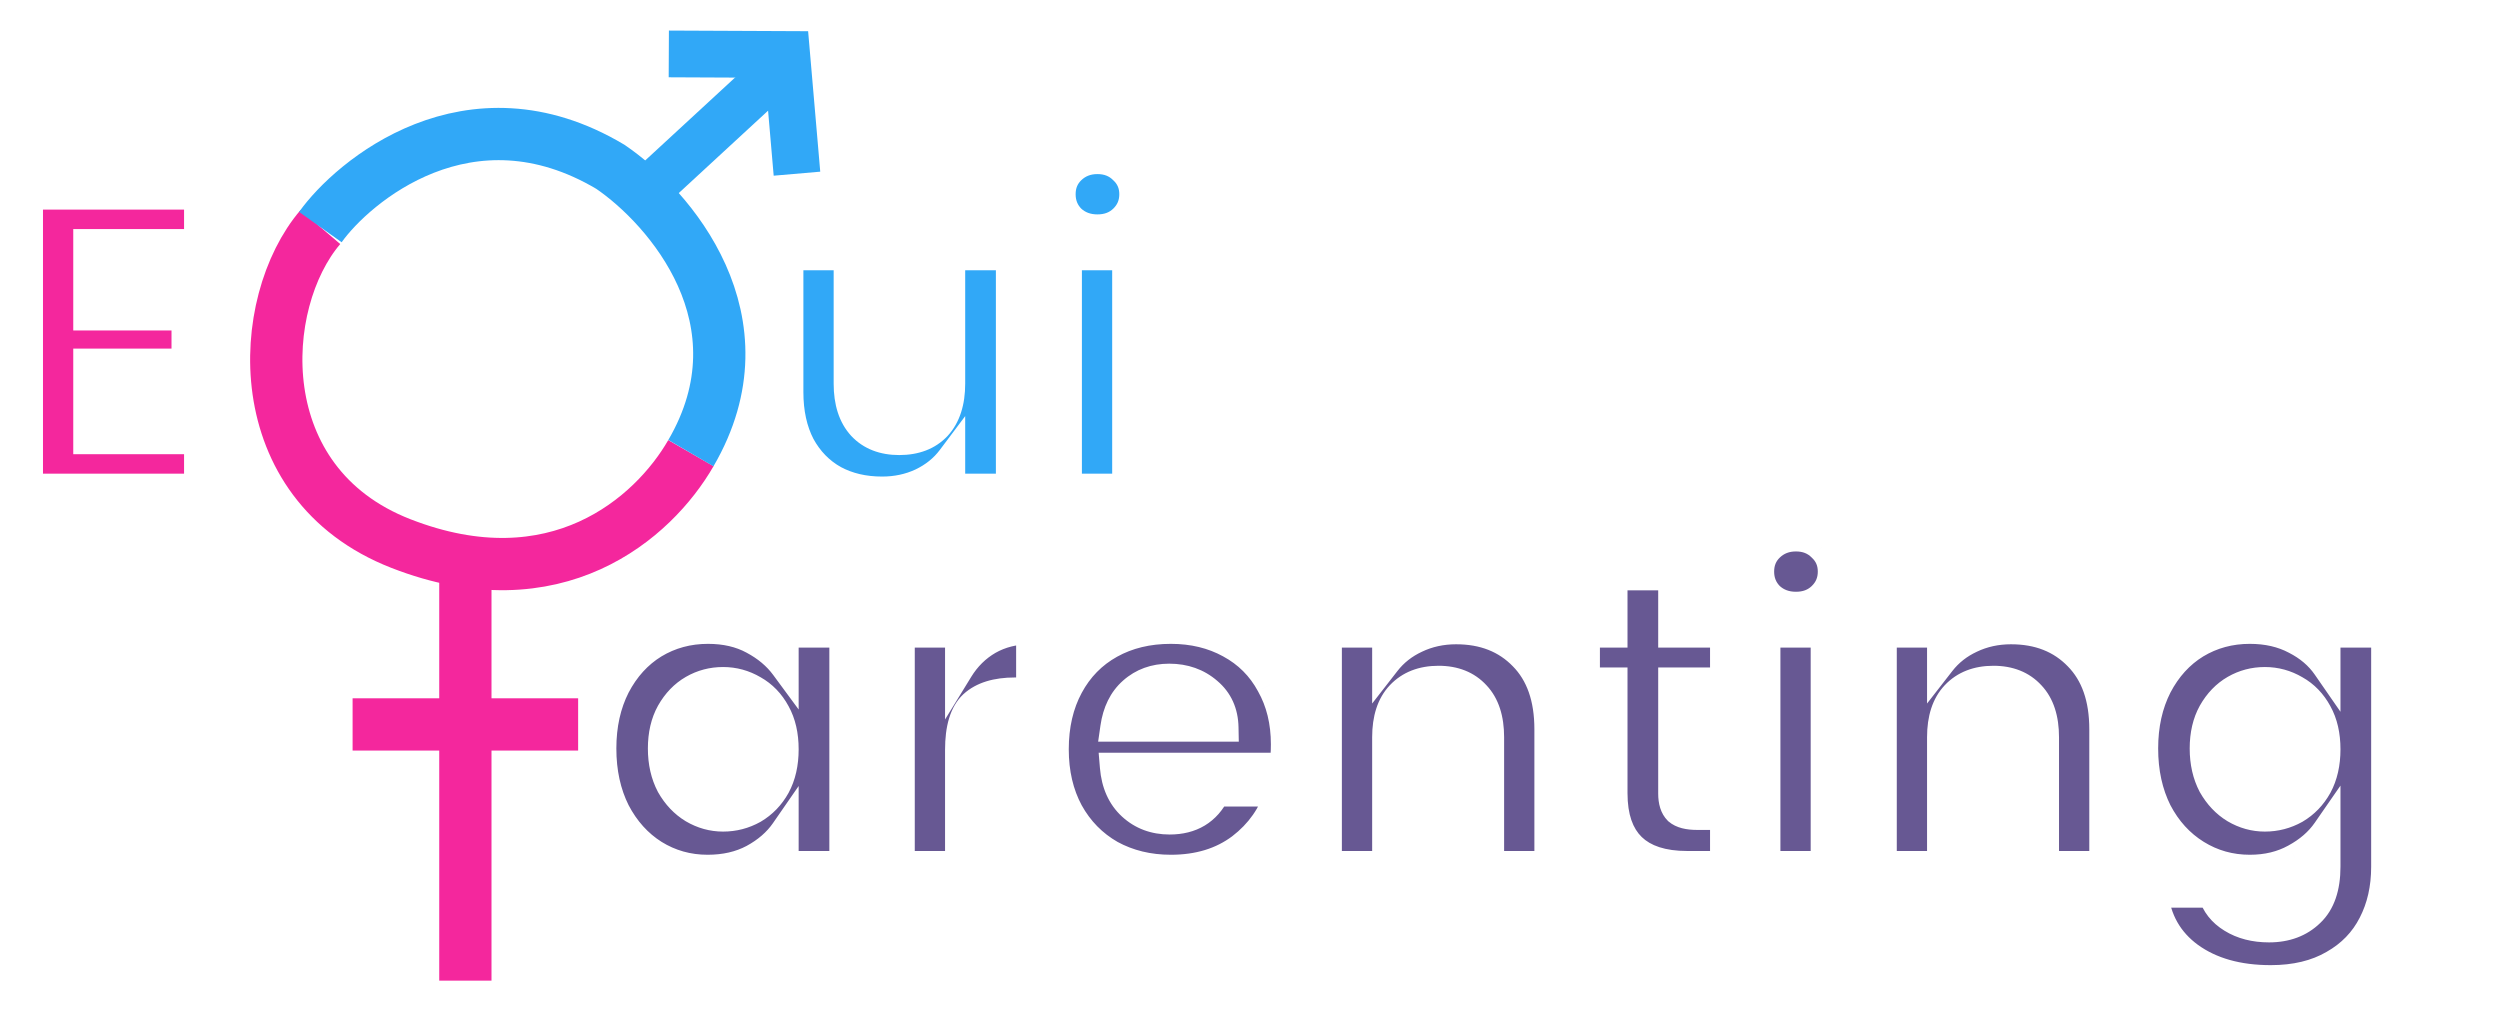 <svg width="321" height="132" viewBox="0 0 321 132" fill="none" xmlns="http://www.w3.org/2000/svg">
<g filter="url(#filter0_d_4_30)">
<path d="M41.135 25.527C32.861 35.203 31.619 58.424 51.478 66.164C71.336 73.905 83.885 62.939 88.712 54.554" stroke="#F4279D" stroke-width="6.711"/>
<path d="M41.135 25.528C45.272 19.723 60.219 6.983 78.369 17.787C85.954 22.948 98.641 37.526 88.712 54.554" stroke="#31A8F7" stroke-width="6.711"/>
<path d="M59.753 70.037V122.285M45.273 89.388H74.233" stroke="#F4279D" stroke-width="6.711"/>
<path d="M85.874 3.295L101.009 3.365L102.33 18.672" stroke="#31A8F7" stroke-width="6"/>
<path d="M99.106 6.051L84.035 19.955" stroke="#31A8F7" stroke-width="6"/>
<mask id="path-6-outside-1_4_30" maskUnits="userSpaceOnUse" x="1" y="15" width="147" height="47" fill="black">
<rect fill="white" x="1" y="15" width="147" height="47"/>
<path d="M11.22 27.593V36.989H23.837V42.948H11.22V52.88H25.447V59H3.704V21.473H25.447V27.593H11.22Z"/>
<path d="M129.687 29.258V59H122.117V55.242C121.151 56.53 119.88 57.55 118.305 58.302C116.766 59.018 115.084 59.376 113.259 59.376C110.932 59.376 108.874 58.893 107.085 57.926C105.295 56.924 103.881 55.475 102.843 53.578C101.841 51.645 101.34 49.354 101.34 46.706V29.258H108.856V45.632C108.856 47.994 109.447 49.82 110.628 51.108C111.809 52.361 113.42 52.987 115.46 52.987C117.536 52.987 119.164 52.361 120.345 51.108C121.526 49.82 122.117 47.994 122.117 45.632V29.258H129.687ZM140.914 25.714C139.59 25.714 138.48 25.303 137.586 24.48C136.727 23.621 136.297 22.565 136.297 21.312C136.297 20.059 136.727 19.021 137.586 18.198C138.48 17.339 139.59 16.91 140.914 16.91C142.239 16.91 143.33 17.339 144.189 18.198C145.084 19.021 145.531 20.059 145.531 21.312C145.531 22.565 145.084 23.621 144.189 24.48C143.33 25.303 142.239 25.714 140.914 25.714ZM144.619 29.258V59H137.103V29.258H144.619Z"/>
</mask>
<path d="M11.22 27.593V36.989H23.837V42.948H11.22V52.88H25.447V59H3.704V21.473H25.447V27.593H11.22Z" fill="#F4279D"/>
<path d="M129.687 29.258V59H122.117V55.242C121.151 56.53 119.88 57.55 118.305 58.302C116.766 59.018 115.084 59.376 113.259 59.376C110.932 59.376 108.874 58.893 107.085 57.926C105.295 56.924 103.881 55.475 102.843 53.578C101.841 51.645 101.34 49.354 101.34 46.706V29.258H108.856V45.632C108.856 47.994 109.447 49.82 110.628 51.108C111.809 52.361 113.42 52.987 115.46 52.987C117.536 52.987 119.164 52.361 120.345 51.108C121.526 49.82 122.117 47.994 122.117 45.632V29.258H129.687ZM140.914 25.714C139.59 25.714 138.48 25.303 137.586 24.48C136.727 23.621 136.297 22.565 136.297 21.312C136.297 20.059 136.727 19.021 137.586 18.198C138.48 17.339 139.59 16.91 140.914 16.91C142.239 16.91 143.33 17.339 144.189 18.198C145.084 19.021 145.531 20.059 145.531 21.312C145.531 22.565 145.084 23.621 144.189 24.48C143.33 25.303 142.239 25.714 140.914 25.714ZM144.619 29.258V59H137.103V29.258H144.619Z" fill="#31A8F7"/>
<path d="M11.22 27.593V25.779H9.406V27.593H11.22ZM11.22 36.989H9.406V38.803H11.22V36.989ZM23.837 36.989H25.651V35.174H23.837V36.989ZM23.837 42.948V44.762H25.651V42.948H23.837ZM11.22 42.948V41.133H9.406V42.948H11.22ZM11.22 52.88H9.406V54.694H11.22V52.88ZM25.447 52.88H27.262V51.065H25.447V52.88ZM25.447 59V60.814H27.262V59H25.447ZM3.704 59H1.89V60.814H3.704V59ZM3.704 21.473V19.659H1.89V21.473H3.704ZM25.447 21.473H27.262V19.659H25.447V21.473ZM25.447 27.593V29.408H27.262V27.593H25.447ZM9.406 27.593V36.989H13.035V27.593H9.406ZM11.22 38.803H23.837V35.174H11.22V38.803ZM22.022 36.989V42.948H25.651V36.989H22.022ZM23.837 41.133H11.22V44.762H23.837V41.133ZM9.406 42.948V52.88H13.035V42.948H9.406ZM11.22 54.694H25.447V51.065H11.22V54.694ZM23.633 52.88V59H27.262V52.88H23.633ZM25.447 57.186H3.704V60.814H25.447V57.186ZM5.519 59V21.473H1.89V59H5.519ZM3.704 23.288H25.447V19.659H3.704V23.288ZM23.633 21.473V27.593H27.262V21.473H23.633ZM25.447 25.779H11.22V29.408H25.447V25.779ZM129.687 29.258H131.501V27.443H129.687V29.258ZM129.687 59V60.814H131.501V59H129.687ZM122.117 59H120.302V60.814H122.117V59ZM122.117 55.242H123.931V49.799L120.665 54.153L122.117 55.242ZM118.305 58.302L119.07 59.947L119.079 59.943L119.087 59.94L118.305 58.302ZM107.085 57.926L106.198 59.509L106.21 59.516L106.223 59.523L107.085 57.926ZM102.843 53.578L101.233 54.413L101.242 54.431L101.252 54.449L102.843 53.578ZM101.34 29.258V27.443H99.526V29.258H101.34ZM108.856 29.258H110.671V27.443H108.856V29.258ZM110.628 51.108L109.291 52.334L109.299 52.343L109.308 52.353L110.628 51.108ZM120.345 51.108L121.665 52.353L121.674 52.343L121.683 52.334L120.345 51.108ZM122.117 29.258V27.443H120.302V29.258H122.117ZM127.872 29.258V59H131.501V29.258H127.872ZM129.687 57.186H122.117V60.814H129.687V57.186ZM123.931 59V55.242H120.302V59H123.931ZM120.665 54.153C119.889 55.188 118.857 56.028 117.524 56.665L119.087 59.94C120.903 59.072 122.412 57.873 123.568 56.331L120.665 54.153ZM117.54 56.657C116.258 57.253 114.84 57.561 113.259 57.561V61.19C115.328 61.19 117.274 60.783 119.07 59.947L117.54 56.657ZM113.259 57.561C111.189 57.561 109.435 57.134 107.947 56.33L106.223 59.523C108.313 60.652 110.675 61.19 113.259 61.19V57.561ZM107.971 56.343C106.495 55.517 105.319 54.322 104.435 52.707L101.252 54.449C102.444 56.627 104.095 58.331 106.198 59.509L107.971 56.343ZM104.454 52.742C103.612 51.118 103.155 49.126 103.155 46.706H99.526C99.526 49.583 100.071 52.172 101.233 54.413L104.454 52.742ZM103.155 46.706V29.258H99.526V46.706H103.155ZM101.34 31.072H108.856V27.443H101.34V31.072ZM107.042 29.258V45.632H110.671V29.258H107.042ZM107.042 45.632C107.042 48.286 107.708 50.608 109.291 52.334L111.965 49.882C111.185 49.031 110.671 47.702 110.671 45.632H107.042ZM109.308 52.353C110.895 54.036 113.02 54.801 115.46 54.801V51.173C113.819 51.173 112.723 50.685 111.948 49.863L109.308 52.353ZM115.46 54.801C117.924 54.801 120.072 54.043 121.665 52.353L119.025 49.863C118.256 50.679 117.147 51.173 115.46 51.173V54.801ZM121.683 52.334C123.265 50.608 123.931 48.286 123.931 45.632H120.302C120.302 47.702 119.788 49.031 119.008 49.882L121.683 52.334ZM123.931 45.632V29.258H120.302V45.632H123.931ZM122.117 31.072H129.687V27.443H122.117V31.072ZM137.586 24.48L136.303 25.763L136.329 25.789L136.357 25.815L137.586 24.48ZM137.586 18.198L138.841 19.508L138.842 19.507L137.586 18.198ZM144.189 18.198L142.906 19.481L142.933 19.508L142.961 19.534L144.189 18.198ZM144.189 24.48L145.444 25.79L145.446 25.788L144.189 24.48ZM144.619 29.258H146.433V27.443H144.619V29.258ZM144.619 59V60.814H146.433V59H144.619ZM137.103 59H135.288V60.814H137.103V59ZM137.103 29.258V27.443H135.288V29.258H137.103ZM140.914 23.9C140.001 23.9 139.343 23.631 138.814 23.144L136.357 25.815C137.618 26.975 139.179 27.529 140.914 27.529V23.9ZM138.869 23.197C138.362 22.69 138.112 22.1 138.112 21.312H134.483C134.483 23.029 135.092 24.552 136.303 25.763L138.869 23.197ZM138.112 21.312C138.112 20.525 138.36 19.97 138.841 19.508L136.33 16.888C135.094 18.073 134.483 19.594 134.483 21.312H138.112ZM138.842 19.507C139.375 18.996 140.023 18.724 140.914 18.724V15.095C139.156 15.095 137.586 15.683 136.329 16.89L138.842 19.507ZM140.914 18.724C141.805 18.724 142.42 18.995 142.906 19.481L145.472 16.915C144.24 15.684 142.672 15.095 140.914 15.095V18.724ZM142.961 19.534C143.469 20.002 143.717 20.549 143.717 21.312H147.346C147.346 19.569 146.698 18.041 145.418 16.863L142.961 19.534ZM143.717 21.312C143.717 22.076 143.467 22.658 142.933 23.171L145.446 25.788C146.701 24.584 147.346 23.053 147.346 21.312H143.717ZM142.934 23.17C142.452 23.631 141.828 23.9 140.914 23.9V27.529C142.649 27.529 144.208 26.974 145.444 25.79L142.934 23.17ZM142.804 29.258V59H146.433V29.258H142.804ZM144.619 57.186H137.103V60.814H144.619V57.186ZM138.917 59V29.258H135.288V59H138.917ZM137.103 31.072H144.619V27.443H137.103V31.072Z" fill="white" mask="url(#path-6-outside-1_4_30)"/>
<mask id="path-8-outside-2_4_30" maskUnits="userSpaceOnUse" x="74.969" y="63.453" width="234" height="61" fill="black">
<rect fill="white" x="74.969" y="63.453" width="234" height="61"/>
<path d="M77.325 92.475C77.325 89.468 77.916 86.802 79.097 84.475C80.314 82.149 81.942 80.359 83.982 79.107C86.058 77.854 88.367 77.228 90.908 77.228C93.127 77.228 95.06 77.675 96.706 78.57C98.388 79.465 99.73 80.592 100.732 81.952V77.711H108.302V107.453H100.732V103.105C99.766 104.5 98.424 105.664 96.706 106.594C95.024 107.489 93.073 107.936 90.854 107.936C88.349 107.936 86.058 107.292 83.982 106.004C81.942 104.715 80.314 102.908 79.097 100.581C77.916 98.219 77.325 95.517 77.325 92.475ZM100.732 92.582C100.732 90.757 100.375 89.2 99.659 87.911C98.943 86.587 97.977 85.585 96.76 84.905C95.543 84.189 94.236 83.831 92.841 83.831C91.445 83.831 90.156 84.171 88.975 84.851C87.794 85.531 86.828 86.533 86.076 87.858C85.36 89.146 85.002 90.685 85.002 92.475C85.002 94.264 85.36 95.839 86.076 97.199C86.828 98.523 87.794 99.543 88.975 100.259C90.192 100.975 91.481 101.333 92.841 101.333C94.236 101.333 95.543 100.993 96.76 100.313C97.977 99.597 98.943 98.595 99.659 97.306C100.375 95.982 100.732 94.407 100.732 92.582ZM123.159 82.328C124.126 80.753 125.378 79.518 126.917 78.624C128.492 77.729 130.282 77.281 132.286 77.281V85.173H130.299C127.937 85.173 126.148 85.728 124.931 86.838C123.75 87.947 123.159 89.88 123.159 92.636V107.453H115.643V77.711H123.159V82.328ZM164.997 91.938C164.997 93.011 164.925 93.978 164.782 94.837H143.039C143.218 96.984 143.97 98.666 145.294 99.883C146.618 101.1 148.247 101.709 150.179 101.709C152.971 101.709 154.957 100.51 156.139 98.112H164.245C163.386 100.975 161.74 103.337 159.306 105.198C156.872 107.024 153.884 107.936 150.34 107.936C147.477 107.936 144.9 107.31 142.61 106.057C140.355 104.769 138.583 102.961 137.295 100.635C136.042 98.308 135.416 95.624 135.416 92.582C135.416 89.504 136.042 86.802 137.295 84.475C138.547 82.149 140.301 80.359 142.556 79.107C144.811 77.854 147.406 77.228 150.34 77.228C153.168 77.228 155.691 77.836 157.91 79.053C160.165 80.27 161.901 82.006 163.118 84.261C164.37 86.48 164.997 89.039 164.997 91.938ZM157.212 89.79C157.176 87.858 156.479 86.319 155.119 85.173C153.758 83.992 152.094 83.402 150.126 83.402C148.265 83.402 146.69 83.974 145.401 85.12C144.149 86.229 143.379 87.786 143.093 89.79H157.212ZM186.965 77.281C190.508 77.281 193.371 78.409 195.554 80.664C197.738 82.883 198.829 85.996 198.829 90.005V107.453H191.313V91.025C191.313 88.663 190.723 86.855 189.542 85.603C188.36 84.314 186.75 83.67 184.71 83.67C182.634 83.67 180.988 84.314 179.771 85.603C178.59 86.855 177.999 88.663 177.999 91.025V107.453H170.483V77.711H177.999V81.415C179.001 80.127 180.272 79.125 181.811 78.409C183.386 77.657 185.103 77.281 186.965 77.281ZM214.728 83.885V98.273C214.728 99.275 214.96 100.009 215.426 100.474C215.927 100.903 216.75 101.118 217.895 101.118H221.385V107.453H216.66C210.325 107.453 207.158 104.375 207.158 98.219V83.885H203.615V77.711H207.158V70.356H214.728V77.711H221.385V83.885H214.728ZM230.602 74.168C229.278 74.168 228.169 73.756 227.274 72.933C226.415 72.074 225.985 71.018 225.985 69.765C225.985 68.513 226.415 67.475 227.274 66.651C228.169 65.793 229.278 65.363 230.602 65.363C231.927 65.363 233.018 65.793 233.877 66.651C234.772 67.475 235.219 68.513 235.219 69.765C235.219 71.018 234.772 72.074 233.877 72.933C233.018 73.756 231.927 74.168 230.602 74.168ZM234.307 77.711V107.453H226.791V77.711H234.307ZM258.214 77.281C261.758 77.281 264.621 78.409 266.804 80.664C268.988 82.883 270.079 85.996 270.079 90.005V107.453H262.563V91.025C262.563 88.663 261.973 86.855 260.791 85.603C259.61 84.314 258 83.67 255.96 83.67C253.884 83.67 252.237 84.314 251.02 85.603C249.839 86.855 249.249 88.663 249.249 91.025V107.453H241.733V77.711H249.249V81.415C250.251 80.127 251.522 79.125 253.061 78.409C254.635 77.657 256.353 77.281 258.214 77.281ZM288.877 77.228C291.096 77.228 293.046 77.675 294.728 78.57C296.411 79.429 297.735 80.556 298.701 81.952V77.711H306.271V107.668C306.271 110.424 305.716 112.875 304.607 115.023C303.497 117.206 301.833 118.924 299.614 120.177C297.395 121.465 294.71 122.11 291.561 122.11C287.338 122.11 283.866 121.125 281.146 119.157C278.461 117.188 276.94 114.504 276.582 111.104H284.045C284.438 112.464 285.28 113.538 286.568 114.325C287.892 115.148 289.485 115.56 291.346 115.56C293.529 115.56 295.301 114.898 296.661 113.573C298.021 112.285 298.701 110.316 298.701 107.668V103.051C297.735 104.447 296.393 105.61 294.675 106.54C292.992 107.471 291.06 107.936 288.877 107.936C286.371 107.936 284.081 107.292 282.005 106.004C279.929 104.715 278.282 102.908 277.066 100.581C275.884 98.219 275.294 95.517 275.294 92.475C275.294 89.468 275.884 86.802 277.066 84.475C278.282 82.149 279.911 80.359 281.951 79.107C284.027 77.854 286.335 77.228 288.877 77.228ZM298.701 92.582C298.701 90.757 298.343 89.2 297.627 87.911C296.912 86.587 295.945 85.585 294.728 84.905C293.511 84.189 292.205 83.831 290.809 83.831C289.413 83.831 288.125 84.171 286.944 84.851C285.763 85.531 284.796 86.533 284.045 87.858C283.329 89.146 282.971 90.685 282.971 92.475C282.971 94.264 283.329 95.839 284.045 97.199C284.796 98.523 285.763 99.543 286.944 100.259C288.161 100.975 289.449 101.333 290.809 101.333C292.205 101.333 293.511 100.993 294.728 100.313C295.945 99.597 296.912 98.595 297.627 97.306C298.343 95.982 298.701 94.407 298.701 92.582Z"/>
</mask>
<path d="M77.325 92.475C77.325 89.468 77.916 86.802 79.097 84.475C80.314 82.149 81.942 80.359 83.982 79.107C86.058 77.854 88.367 77.228 90.908 77.228C93.127 77.228 95.06 77.675 96.706 78.57C98.388 79.465 99.73 80.592 100.732 81.952V77.711H108.302V107.453H100.732V103.105C99.766 104.5 98.424 105.664 96.706 106.594C95.024 107.489 93.073 107.936 90.854 107.936C88.349 107.936 86.058 107.292 83.982 106.004C81.942 104.715 80.314 102.908 79.097 100.581C77.916 98.219 77.325 95.517 77.325 92.475ZM100.732 92.582C100.732 90.757 100.375 89.2 99.659 87.911C98.943 86.587 97.977 85.585 96.76 84.905C95.543 84.189 94.236 83.831 92.841 83.831C91.445 83.831 90.156 84.171 88.975 84.851C87.794 85.531 86.828 86.533 86.076 87.858C85.36 89.146 85.002 90.685 85.002 92.475C85.002 94.264 85.36 95.839 86.076 97.199C86.828 98.523 87.794 99.543 88.975 100.259C90.192 100.975 91.481 101.333 92.841 101.333C94.236 101.333 95.543 100.993 96.76 100.313C97.977 99.597 98.943 98.595 99.659 97.306C100.375 95.982 100.732 94.407 100.732 92.582ZM123.159 82.328C124.126 80.753 125.378 79.518 126.917 78.624C128.492 77.729 130.282 77.281 132.286 77.281V85.173H130.299C127.937 85.173 126.148 85.728 124.931 86.838C123.75 87.947 123.159 89.88 123.159 92.636V107.453H115.643V77.711H123.159V82.328ZM164.997 91.938C164.997 93.011 164.925 93.978 164.782 94.837H143.039C143.218 96.984 143.97 98.666 145.294 99.883C146.618 101.1 148.247 101.709 150.179 101.709C152.971 101.709 154.957 100.51 156.139 98.112H164.245C163.386 100.975 161.74 103.337 159.306 105.198C156.872 107.024 153.884 107.936 150.34 107.936C147.477 107.936 144.9 107.31 142.61 106.057C140.355 104.769 138.583 102.961 137.295 100.635C136.042 98.308 135.416 95.624 135.416 92.582C135.416 89.504 136.042 86.802 137.295 84.475C138.547 82.149 140.301 80.359 142.556 79.107C144.811 77.854 147.406 77.228 150.34 77.228C153.168 77.228 155.691 77.836 157.91 79.053C160.165 80.27 161.901 82.006 163.118 84.261C164.37 86.48 164.997 89.039 164.997 91.938ZM157.212 89.79C157.176 87.858 156.479 86.319 155.119 85.173C153.758 83.992 152.094 83.402 150.126 83.402C148.265 83.402 146.69 83.974 145.401 85.12C144.149 86.229 143.379 87.786 143.093 89.79H157.212ZM186.965 77.281C190.508 77.281 193.371 78.409 195.554 80.664C197.738 82.883 198.829 85.996 198.829 90.005V107.453H191.313V91.025C191.313 88.663 190.723 86.855 189.542 85.603C188.36 84.314 186.75 83.67 184.71 83.67C182.634 83.67 180.988 84.314 179.771 85.603C178.59 86.855 177.999 88.663 177.999 91.025V107.453H170.483V77.711H177.999V81.415C179.001 80.127 180.272 79.125 181.811 78.409C183.386 77.657 185.103 77.281 186.965 77.281ZM214.728 83.885V98.273C214.728 99.275 214.96 100.009 215.426 100.474C215.927 100.903 216.75 101.118 217.895 101.118H221.385V107.453H216.66C210.325 107.453 207.158 104.375 207.158 98.219V83.885H203.615V77.711H207.158V70.356H214.728V77.711H221.385V83.885H214.728ZM230.602 74.168C229.278 74.168 228.169 73.756 227.274 72.933C226.415 72.074 225.985 71.018 225.985 69.765C225.985 68.513 226.415 67.475 227.274 66.651C228.169 65.793 229.278 65.363 230.602 65.363C231.927 65.363 233.018 65.793 233.877 66.651C234.772 67.475 235.219 68.513 235.219 69.765C235.219 71.018 234.772 72.074 233.877 72.933C233.018 73.756 231.927 74.168 230.602 74.168ZM234.307 77.711V107.453H226.791V77.711H234.307ZM258.214 77.281C261.758 77.281 264.621 78.409 266.804 80.664C268.988 82.883 270.079 85.996 270.079 90.005V107.453H262.563V91.025C262.563 88.663 261.973 86.855 260.791 85.603C259.61 84.314 258 83.67 255.96 83.67C253.884 83.67 252.237 84.314 251.02 85.603C249.839 86.855 249.249 88.663 249.249 91.025V107.453H241.733V77.711H249.249V81.415C250.251 80.127 251.522 79.125 253.061 78.409C254.635 77.657 256.353 77.281 258.214 77.281ZM288.877 77.228C291.096 77.228 293.046 77.675 294.728 78.57C296.411 79.429 297.735 80.556 298.701 81.952V77.711H306.271V107.668C306.271 110.424 305.716 112.875 304.607 115.023C303.497 117.206 301.833 118.924 299.614 120.177C297.395 121.465 294.71 122.11 291.561 122.11C287.338 122.11 283.866 121.125 281.146 119.157C278.461 117.188 276.94 114.504 276.582 111.104H284.045C284.438 112.464 285.28 113.538 286.568 114.325C287.892 115.148 289.485 115.56 291.346 115.56C293.529 115.56 295.301 114.898 296.661 113.573C298.021 112.285 298.701 110.316 298.701 107.668V103.051C297.735 104.447 296.393 105.61 294.675 106.54C292.992 107.471 291.06 107.936 288.877 107.936C286.371 107.936 284.081 107.292 282.005 106.004C279.929 104.715 278.282 102.908 277.066 100.581C275.884 98.219 275.294 95.517 275.294 92.475C275.294 89.468 275.884 86.802 277.066 84.475C278.282 82.149 279.911 80.359 281.951 79.107C284.027 77.854 286.335 77.228 288.877 77.228ZM298.701 92.582C298.701 90.757 298.343 89.2 297.627 87.911C296.912 86.587 295.945 85.585 294.728 84.905C293.511 84.189 292.205 83.831 290.809 83.831C289.413 83.831 288.125 84.171 286.944 84.851C285.763 85.531 284.796 86.533 284.045 87.858C283.329 89.146 282.971 90.685 282.971 92.475C282.971 94.264 283.329 95.839 284.045 97.199C284.796 98.523 285.763 99.543 286.944 100.259C288.161 100.975 289.449 101.333 290.809 101.333C292.205 101.333 293.511 100.993 294.728 100.313C295.945 99.597 296.912 98.595 297.627 97.306C298.343 95.982 298.701 94.407 298.701 92.582Z" fill="#675893"/>
<path d="M79.097 84.475L77.489 83.634L77.484 83.644L77.479 83.654L79.097 84.475ZM83.982 79.107L83.045 77.553L83.033 77.561L83.982 79.107ZM96.706 78.57L95.84 80.164L95.847 80.168L95.854 80.172L96.706 78.57ZM100.732 81.952L99.272 83.028L102.547 87.473V81.952H100.732ZM100.732 77.711V75.897H98.918V77.711H100.732ZM108.302 77.711H110.117V75.897H108.302V77.711ZM108.302 107.453V109.268H110.117V107.453H108.302ZM100.732 107.453H98.918V109.268H100.732V107.453ZM100.732 103.105H102.547V97.296L99.241 102.072L100.732 103.105ZM96.706 106.594L97.558 108.196L97.57 108.19L96.706 106.594ZM83.982 106.004L83.013 107.538L83.019 107.541L83.025 107.545L83.982 106.004ZM79.097 100.581L77.474 101.393L77.481 101.408L77.489 101.422L79.097 100.581ZM99.659 87.911L98.063 88.774L98.068 88.783L98.073 88.792L99.659 87.911ZM96.76 84.905L95.84 86.469L95.857 86.479L95.875 86.489L96.76 84.905ZM88.975 84.851L88.07 83.279L88.07 83.279L88.975 84.851ZM86.076 87.858L84.498 86.962L84.494 86.969L84.49 86.976L86.076 87.858ZM86.076 97.199L84.471 98.044L84.484 98.07L84.498 98.095L86.076 97.199ZM88.975 100.259L88.035 101.811L88.045 101.817L88.055 101.823L88.975 100.259ZM96.76 100.313L97.645 101.897L97.662 101.887L97.68 101.877L96.76 100.313ZM99.659 97.306L101.245 98.188L101.25 98.178L101.255 98.169L99.659 97.306ZM79.14 92.475C79.14 89.71 79.681 87.332 80.715 85.297L77.479 83.654C76.15 86.271 75.511 89.226 75.511 92.475H79.14ZM80.705 85.316C81.785 83.251 83.197 81.718 84.932 80.653L83.033 77.561C80.687 79.001 78.843 81.047 77.489 83.634L80.705 85.316ZM84.92 80.66C86.699 79.587 88.68 79.042 90.908 79.042V75.413C88.053 75.413 85.418 76.121 83.045 77.553L84.92 80.66ZM90.908 79.042C92.88 79.042 94.504 79.438 95.84 80.164L97.572 76.976C95.615 75.912 93.374 75.413 90.908 75.413V79.042ZM95.854 80.172C97.327 80.955 98.45 81.913 99.272 83.028L102.193 80.876C101.011 79.271 99.449 77.974 97.558 76.968L95.854 80.172ZM102.547 81.952V77.711H98.918V81.952H102.547ZM100.732 79.525H108.302V75.897H100.732V79.525ZM106.488 77.711V107.453H110.117V77.711H106.488ZM108.302 105.639H100.732V109.268H108.302V105.639ZM102.547 107.453V103.105H98.918V107.453H102.547ZM99.241 102.072C98.459 103.2 97.347 104.183 95.842 104.999L97.57 108.19C99.501 107.144 101.073 105.8 102.224 104.137L99.241 102.072ZM95.854 104.992C94.474 105.726 92.825 106.122 90.854 106.122V109.751C93.321 109.751 95.573 109.252 97.558 108.196L95.854 104.992ZM90.854 106.122C88.678 106.122 86.72 105.567 84.939 104.462L83.025 107.545C85.396 109.017 88.02 109.751 90.854 109.751V106.122ZM84.951 104.47C83.205 103.367 81.787 101.809 80.705 99.74L77.489 101.422C78.841 104.006 80.68 106.064 83.013 107.538L84.951 104.47ZM80.72 99.77C79.682 97.695 79.14 95.278 79.14 92.475H75.511C75.511 95.756 76.149 98.743 77.474 101.393L80.72 99.77ZM102.547 92.582C102.547 90.521 102.142 88.645 101.245 87.03L98.073 88.792C98.607 89.754 98.918 90.992 98.918 92.582H102.547ZM101.255 87.049C100.389 85.447 99.186 84.183 97.645 83.321L95.875 86.489C96.767 86.987 97.497 87.728 98.063 88.774L101.255 87.049ZM97.68 83.341C96.187 82.463 94.564 82.017 92.841 82.017V85.645C93.909 85.645 94.898 85.915 95.84 86.469L97.68 83.341ZM92.841 82.017C91.135 82.017 89.533 82.436 88.07 83.279L89.88 86.424C90.779 85.906 91.754 85.645 92.841 85.645V82.017ZM88.07 83.279C86.576 84.139 85.39 85.39 84.498 86.962L87.654 88.753C88.265 87.677 89.012 86.924 89.88 86.424L88.07 83.279ZM84.49 86.976C83.596 88.587 83.188 90.442 83.188 92.475H86.817C86.817 90.928 87.125 89.706 87.662 88.739L84.49 86.976ZM83.188 92.475C83.188 94.51 83.597 96.384 84.471 98.044L87.682 96.354C87.124 95.294 86.817 94.018 86.817 92.475H83.188ZM84.498 98.095C85.387 99.66 86.562 100.918 88.035 101.811L89.916 98.707C89.026 98.168 88.269 97.386 87.654 96.303L84.498 98.095ZM88.055 101.823C89.54 102.696 91.144 103.147 92.841 103.147V99.519C91.817 99.519 90.844 99.254 89.895 98.695L88.055 101.823ZM92.841 103.147C94.546 103.147 96.157 102.728 97.645 101.897L95.875 98.729C94.929 99.258 93.927 99.519 92.841 99.519V103.147ZM97.68 101.877C99.188 100.989 100.379 99.746 101.245 98.188L98.073 96.425C97.507 97.444 96.765 98.205 95.84 98.749L97.68 101.877ZM101.255 98.169C102.141 96.529 102.547 94.645 102.547 92.582H98.918C98.918 94.17 98.608 95.435 98.063 96.444L101.255 98.169ZM123.159 82.328H121.345V88.754L124.706 83.277L123.159 82.328ZM126.917 78.624L126.021 77.046L126.013 77.05L126.005 77.055L126.917 78.624ZM132.286 77.281H134.1V75.467H132.286V77.281ZM132.286 85.173V86.988H134.1V85.173H132.286ZM124.931 86.838L123.708 85.497L123.698 85.506L123.689 85.515L124.931 86.838ZM123.159 107.453V109.268H124.974V107.453H123.159ZM115.643 107.453H113.829V109.268H115.643V107.453ZM115.643 77.711V75.897H113.829V77.711H115.643ZM123.159 77.711H124.974V75.897H123.159V77.711ZM124.706 83.277C125.521 81.948 126.56 80.93 127.829 80.192L126.005 77.055C124.197 78.106 122.73 79.558 121.613 81.379L124.706 83.277ZM127.814 80.201C129.087 79.478 130.561 79.096 132.286 79.096V75.467C130.002 75.467 127.897 75.98 126.021 77.046L127.814 80.201ZM130.471 77.281V85.173H134.1V77.281H130.471ZM132.286 83.359H130.299V86.988H132.286V83.359ZM130.299 83.359C127.68 83.359 125.38 83.973 123.708 85.497L126.153 88.178C126.915 87.483 128.195 86.988 130.299 86.988V83.359ZM123.689 85.515C121.956 87.143 121.345 89.711 121.345 92.636H124.974C124.974 90.049 125.544 88.751 126.173 88.16L123.689 85.515ZM121.345 92.636V107.453H124.974V92.636H121.345ZM123.159 105.639H115.643V109.268H123.159V105.639ZM117.457 107.453V77.711H113.829V107.453H117.457ZM115.643 79.525H123.159V75.897H115.643V79.525ZM121.345 77.711V82.328H124.974V77.711H121.345ZM164.782 94.837V96.651H166.319L166.572 95.135L164.782 94.837ZM143.039 94.837V93.022H141.067L141.231 94.987L143.039 94.837ZM145.294 99.883L144.066 101.219L144.066 101.219L145.294 99.883ZM156.139 98.112V96.297H155.01L154.511 97.31L156.139 98.112ZM164.245 98.112L165.983 98.633L166.684 96.297H164.245V98.112ZM159.306 105.198L160.395 106.65L160.401 106.645L160.408 106.64L159.306 105.198ZM142.61 106.057L141.709 107.633L141.724 107.641L141.739 107.649L142.61 106.057ZM137.295 100.635L135.697 101.495L135.702 101.505L135.707 101.514L137.295 100.635ZM137.295 84.475L135.697 83.615L135.697 83.615L137.295 84.475ZM142.556 79.107L143.437 80.693L143.437 80.693L142.556 79.107ZM157.91 79.053L157.038 80.644L157.048 80.65L157.91 79.053ZM163.118 84.261L161.521 85.122L161.529 85.138L161.538 85.153L163.118 84.261ZM157.212 89.79V91.605H159.061L159.026 89.757L157.212 89.79ZM155.119 85.173L153.929 86.543L153.939 86.552L153.95 86.561L155.119 85.173ZM145.401 85.12L146.604 86.478L146.607 86.476L145.401 85.12ZM143.093 89.79L141.297 89.534L141.001 91.605H143.093V89.79ZM163.182 91.938C163.182 92.934 163.116 93.798 162.992 94.538L166.572 95.135C166.735 94.158 166.811 93.089 166.811 91.938H163.182ZM164.782 93.022H143.039V96.651H164.782V93.022ZM141.231 94.987C141.44 97.494 142.342 99.635 144.066 101.219L146.522 98.547C145.597 97.698 144.996 96.475 144.847 94.686L141.231 94.987ZM144.066 101.219C145.752 102.768 147.829 103.523 150.179 103.523V99.894C148.664 99.894 147.485 99.432 146.522 98.547L144.066 101.219ZM150.179 103.523C151.838 103.523 153.372 103.165 154.701 102.363C156.034 101.558 157.046 100.375 157.766 98.913L154.511 97.31C154.05 98.246 153.478 98.862 152.825 99.256C152.168 99.653 151.312 99.894 150.179 99.894V103.523ZM156.139 99.926H164.245V96.297H156.139V99.926ZM162.507 97.59C161.761 100.078 160.342 102.122 158.204 103.757L160.408 106.64C163.137 104.553 165.011 101.872 165.983 98.633L162.507 97.59ZM158.217 103.747C156.147 105.299 153.558 106.122 150.34 106.122V109.751C154.209 109.751 157.597 108.748 160.395 106.65L158.217 103.747ZM150.34 106.122C147.751 106.122 145.479 105.558 143.48 104.465L141.739 107.649C144.322 109.062 147.203 109.751 150.34 109.751V106.122ZM143.51 104.482C141.551 103.362 140.013 101.799 138.882 99.756L135.707 101.514C137.153 104.124 139.159 106.175 141.709 107.633L143.51 104.482ZM138.892 99.775C137.802 97.75 137.23 95.37 137.23 92.582H133.601C133.601 95.879 134.282 98.867 135.697 101.495L138.892 99.775ZM137.23 92.582C137.23 89.754 137.804 87.357 138.892 85.335L135.697 83.615C134.28 86.246 133.601 89.253 133.601 92.582H137.23ZM138.892 85.335C139.985 83.307 141.493 81.773 143.437 80.693L141.675 77.521C139.109 78.946 137.11 80.991 135.697 83.615L138.892 85.335ZM143.437 80.693C145.387 79.609 147.671 79.042 150.34 79.042V75.413C147.14 75.413 144.234 76.099 141.675 77.521L143.437 80.693ZM150.34 79.042C152.899 79.042 155.116 79.59 157.038 80.644L158.783 77.462C156.266 76.082 153.436 75.413 150.34 75.413V79.042ZM157.048 80.65C158.992 81.698 160.472 83.179 161.521 85.122L164.714 83.399C163.33 80.833 161.338 78.841 158.772 77.456L157.048 80.65ZM161.538 85.153C162.617 87.064 163.182 89.308 163.182 91.938H166.811C166.811 88.77 166.124 85.895 164.698 83.369L161.538 85.153ZM159.026 89.757C158.982 87.352 158.085 85.3 156.287 83.785L153.95 86.561C154.872 87.338 155.371 88.363 155.398 89.824L159.026 89.757ZM156.308 83.803C154.586 82.308 152.488 81.587 150.126 81.587V85.216C151.701 85.216 152.93 85.676 153.929 86.543L156.308 83.803ZM150.126 81.587C147.859 81.587 145.844 82.298 144.196 83.763L146.607 86.476C147.535 85.65 148.671 85.216 150.126 85.216V81.587ZM144.198 83.761C142.559 85.213 141.63 87.197 141.297 89.534L144.889 90.047C145.128 88.375 145.738 87.245 146.604 86.478L144.198 83.761ZM143.093 91.605H157.212V87.976H143.093V91.605ZM195.554 80.664L194.251 81.926L194.256 81.931L194.261 81.936L195.554 80.664ZM198.829 107.453V109.268H200.644V107.453H198.829ZM191.313 107.453H189.499V109.268H191.313V107.453ZM189.542 85.603L188.204 86.829L188.213 86.838L188.221 86.847L189.542 85.603ZM179.771 85.603L178.452 84.357L178.451 84.358L179.771 85.603ZM177.999 107.453V109.268H179.813V107.453H177.999ZM170.483 107.453H168.669V109.268H170.483V107.453ZM170.483 77.711V75.897H168.669V77.711H170.483ZM177.999 77.711H179.813V75.897H177.999V77.711ZM177.999 81.415H176.185V86.703L179.431 82.529L177.999 81.415ZM181.811 78.409L182.576 80.054L182.584 80.05L182.592 80.046L181.811 78.409ZM186.965 79.096C190.086 79.096 192.455 80.071 194.251 81.926L196.858 79.401C194.287 76.747 190.93 75.467 186.965 75.467V79.096ZM194.261 81.936C196.022 83.726 197.015 86.33 197.015 90.005H200.644C200.644 85.663 199.453 82.039 196.848 79.391L194.261 81.936ZM197.015 90.005V107.453H200.644V90.005H197.015ZM198.829 105.639H191.313V109.268H198.829V105.639ZM193.128 107.453V91.025H189.499V107.453H193.128ZM193.128 91.025C193.128 88.375 192.463 86.056 190.862 84.358L188.221 86.847C188.983 87.655 189.499 88.951 189.499 91.025H193.128ZM190.879 84.377C189.296 82.65 187.165 81.856 184.71 81.856V85.484C186.334 85.484 187.425 85.979 188.204 86.829L190.879 84.377ZM184.71 81.856C182.228 81.856 180.07 82.643 178.452 84.357L181.09 86.849C181.905 85.986 183.04 85.484 184.71 85.484V81.856ZM178.451 84.358C176.85 86.056 176.185 88.375 176.185 91.025H179.813C179.813 88.951 180.329 87.655 181.091 86.847L178.451 84.358ZM176.185 91.025V107.453H179.813V91.025H176.185ZM177.999 105.639H170.483V109.268H177.999V105.639ZM172.297 107.453V77.711H168.669V107.453H172.297ZM170.483 79.525H177.999V75.897H170.483V79.525ZM176.185 77.711V81.415H179.813V77.711H176.185ZM179.431 82.529C180.249 81.477 181.288 80.653 182.576 80.054L181.046 76.764C179.256 77.596 177.753 78.776 176.567 80.301L179.431 82.529ZM182.592 80.046C183.907 79.419 185.356 79.096 186.965 79.096V75.467C184.851 75.467 182.864 75.896 181.029 76.771L182.592 80.046ZM214.728 83.885V82.07H212.913V83.885H214.728ZM215.426 100.474L214.143 101.757L214.192 101.806L214.245 101.851L215.426 100.474ZM221.385 101.118H223.199V99.304H221.385V101.118ZM221.385 107.453V109.268H223.199V107.453H221.385ZM207.158 83.885H208.972V82.07H207.158V83.885ZM203.615 83.885H201.8V85.699H203.615V83.885ZM203.615 77.711V75.897H201.8V77.711H203.615ZM207.158 77.711V79.525H208.972V77.711H207.158ZM207.158 70.356V68.541H205.343V70.356H207.158ZM214.728 70.356H216.542V68.541H214.728V70.356ZM214.728 77.711H212.913V79.525H214.728V77.711ZM221.385 77.711H223.199V75.897H221.385V77.711ZM221.385 83.885V85.699H223.199V83.885H221.385ZM212.913 83.885V98.273H216.542V83.885H212.913ZM212.913 98.273C212.913 99.509 213.195 100.809 214.143 101.757L216.709 99.191C216.708 99.191 216.706 99.189 216.703 99.185C216.7 99.181 216.695 99.173 216.688 99.162C216.675 99.139 216.654 99.096 216.632 99.026C216.586 98.881 216.542 98.641 216.542 98.273H212.913ZM214.245 101.851C215.243 102.707 216.606 102.933 217.895 102.933V99.304C217.427 99.304 217.097 99.259 216.877 99.201C216.657 99.144 216.596 99.088 216.606 99.096L214.245 101.851ZM217.895 102.933H221.385V99.304H217.895V102.933ZM219.57 101.118V107.453H223.199V101.118H219.57ZM221.385 105.639H216.66V109.268H221.385V105.639ZM216.66 105.639C213.76 105.639 211.92 104.934 210.798 103.843C209.686 102.763 208.972 101.004 208.972 98.219H205.343C205.343 101.59 206.214 104.449 208.269 106.446C210.315 108.434 213.226 109.268 216.66 109.268V105.639ZM208.972 98.219V83.885H205.343V98.219H208.972ZM207.158 82.07H203.615V85.699H207.158V82.07ZM205.429 83.885V77.711H201.8V83.885H205.429ZM203.615 79.525H207.158V75.897H203.615V79.525ZM208.972 77.711V70.356H205.343V77.711H208.972ZM207.158 72.17H214.728V68.541H207.158V72.17ZM212.913 70.356V77.711H216.542V70.356H212.913ZM214.728 79.525H221.385V75.897H214.728V79.525ZM219.57 77.711V83.885H223.199V77.711H219.57ZM221.385 82.07H214.728V85.699H221.385V82.07ZM227.274 72.933L225.991 74.216L226.018 74.242L226.045 74.268L227.274 72.933ZM227.274 66.651L228.529 67.961L228.53 67.96L227.274 66.651ZM233.877 66.651L232.594 67.934L232.621 67.961L232.649 67.987L233.877 66.651ZM233.877 72.933L235.133 74.243L235.134 74.242L233.877 72.933ZM234.307 77.711H236.121V75.897H234.307V77.711ZM234.307 107.453V109.268H236.121V107.453H234.307ZM226.791 107.453H224.976V109.268H226.791V107.453ZM226.791 77.711V75.897H224.976V77.711H226.791ZM230.602 72.353C229.689 72.353 229.031 72.084 228.502 71.597L226.045 74.268C227.306 75.428 228.867 75.982 230.602 75.982V72.353ZM228.557 71.65C228.05 71.143 227.8 70.553 227.8 69.765H224.171C224.171 71.482 224.78 73.005 225.991 74.216L228.557 71.65ZM227.8 69.765C227.8 68.978 228.048 68.423 228.529 67.961L226.018 65.341C224.782 66.527 224.171 68.047 224.171 69.765H227.8ZM228.53 67.96C229.063 67.449 229.712 67.177 230.602 67.177V63.549C228.845 63.549 227.274 64.136 226.017 65.343L228.53 67.96ZM230.602 67.177C231.493 67.177 232.108 67.448 232.594 67.934L235.16 65.368C233.929 64.137 232.36 63.549 230.602 63.549V67.177ZM232.649 67.987C233.158 68.455 233.405 69.003 233.405 69.765H237.034C237.034 68.023 236.387 66.495 235.106 65.316L232.649 67.987ZM233.405 69.765C233.405 70.529 233.155 71.111 232.621 71.624L235.134 74.242C236.389 73.037 237.034 71.506 237.034 69.765H233.405ZM232.622 71.623C232.14 72.085 231.516 72.353 230.602 72.353V75.982C232.337 75.982 233.897 75.427 235.133 74.243L232.622 71.623ZM232.492 77.711V107.453H236.121V77.711H232.492ZM234.307 105.639H226.791V109.268H234.307V105.639ZM228.605 107.453V77.711H224.976V107.453H228.605ZM226.791 79.525H234.307V75.897H226.791V79.525ZM266.804 80.664L265.501 81.926L265.506 81.931L265.511 81.936L266.804 80.664ZM270.079 107.453V109.268H271.894V107.453H270.079ZM262.563 107.453H260.749V109.268H262.563V107.453ZM260.791 85.603L259.454 86.829L259.463 86.838L259.471 86.847L260.791 85.603ZM251.02 85.603L249.701 84.357L249.7 84.358L251.02 85.603ZM249.249 107.453V109.268H251.063V107.453H249.249ZM241.733 107.453H239.918V109.268H241.733V107.453ZM241.733 77.711V75.897H239.918V77.711H241.733ZM249.249 77.711H251.063V75.897H249.249V77.711ZM249.249 81.415H247.434V86.703L250.681 82.529L249.249 81.415ZM253.061 78.409L253.826 80.054L253.834 80.05L253.842 80.046L253.061 78.409ZM258.214 79.096C261.336 79.096 263.705 80.071 265.501 81.926L268.108 79.401C265.537 76.747 262.18 75.467 258.214 75.467V79.096ZM265.511 81.936C267.272 83.726 268.265 86.33 268.265 90.005H271.894C271.894 85.663 270.703 82.039 268.098 79.391L265.511 81.936ZM268.265 90.005V107.453H271.894V90.005H268.265ZM270.079 105.639H262.563V109.268H270.079V105.639ZM264.377 107.453V91.025H260.749V107.453H264.377ZM264.377 91.025C264.377 88.375 263.712 86.056 262.112 84.358L259.471 86.847C260.233 87.655 260.749 88.951 260.749 91.025H264.377ZM262.129 84.377C260.546 82.65 258.415 81.856 255.96 81.856V85.484C257.584 85.484 258.675 85.979 259.454 86.829L262.129 84.377ZM255.96 81.856C253.478 81.856 251.32 82.643 249.701 84.357L252.34 86.849C253.155 85.986 254.29 85.484 255.96 85.484V81.856ZM249.7 84.358C248.1 86.056 247.434 88.375 247.434 91.025H251.063C251.063 88.951 251.579 87.655 252.341 86.847L249.7 84.358ZM247.434 91.025V107.453H251.063V91.025H247.434ZM249.249 105.639H241.733V109.268H249.249V105.639ZM243.547 107.453V77.711H239.918V107.453H243.547ZM241.733 79.525H249.249V75.897H241.733V79.525ZM247.434 77.711V81.415H251.063V77.711H247.434ZM250.681 82.529C251.499 81.477 252.537 80.653 253.826 80.054L252.295 76.764C250.506 77.596 249.003 78.776 247.817 80.301L250.681 82.529ZM253.842 80.046C255.157 79.419 256.605 79.096 258.214 79.096V75.467C256.101 75.467 254.114 75.896 252.279 76.771L253.842 80.046ZM294.728 78.57L293.876 80.172L293.89 80.179L293.903 80.186L294.728 78.57ZM298.701 81.952L297.209 82.985L300.516 87.76V81.952H298.701ZM298.701 77.711V75.897H296.887V77.711H298.701ZM306.271 77.711H308.085V75.897H306.271V77.711ZM304.607 115.023L302.995 114.19L302.989 114.201L304.607 115.023ZM299.614 120.177L298.722 118.597L298.712 118.602L298.703 118.608L299.614 120.177ZM281.146 119.157L280.073 120.62L280.082 120.627L281.146 119.157ZM276.582 111.104V109.289H274.567L274.778 111.294L276.582 111.104ZM284.045 111.104L285.788 110.599L285.408 109.289H284.045V111.104ZM286.568 114.325L287.526 112.784L287.514 112.777L286.568 114.325ZM296.661 113.573L295.413 112.256L295.404 112.265L295.395 112.273L296.661 113.573ZM298.701 103.051H300.516V97.243L297.209 102.018L298.701 103.051ZM294.675 106.54L293.811 104.945L293.803 104.949L293.796 104.953L294.675 106.54ZM282.005 106.004L282.962 104.462L282.962 104.462L282.005 106.004ZM277.066 100.581L275.443 101.393L275.45 101.408L275.458 101.422L277.066 100.581ZM277.066 84.475L275.458 83.634L275.453 83.644L275.448 83.654L277.066 84.475ZM281.951 79.107L281.014 77.553L281.002 77.561L281.951 79.107ZM297.627 87.911L296.031 88.774L296.036 88.783L296.041 88.792L297.627 87.911ZM294.728 84.905L293.808 86.469L293.826 86.479L293.843 86.489L294.728 84.905ZM286.944 84.851L286.039 83.279L286.039 83.279L286.944 84.851ZM284.045 87.858L282.467 86.962L282.463 86.969L282.459 86.976L284.045 87.858ZM284.045 97.199L282.439 98.044L282.453 98.07L282.467 98.095L284.045 97.199ZM286.944 100.259L286.003 101.811L286.014 101.817L286.024 101.823L286.944 100.259ZM294.728 100.313L295.613 101.897L295.631 101.887L295.648 101.877L294.728 100.313ZM297.627 97.306L299.213 98.188L299.219 98.178L299.224 98.169L297.627 97.306ZM288.877 79.042C290.848 79.042 292.497 79.438 293.876 80.172L295.58 76.968C293.596 75.912 291.344 75.413 288.877 75.413V79.042ZM293.903 80.186C295.349 80.924 296.432 81.862 297.209 82.985L300.193 80.919C299.037 79.25 297.472 77.934 295.553 76.954L293.903 80.186ZM300.516 81.952V77.711H296.887V81.952H300.516ZM298.701 79.525H306.271V75.897H298.701V79.525ZM304.457 77.711V107.668H308.085V77.711H304.457ZM304.457 107.668C304.457 110.175 303.954 112.334 302.995 114.19L306.219 115.856C307.479 113.417 308.085 110.673 308.085 107.668H304.457ZM302.989 114.201C302.048 116.052 300.643 117.512 298.722 118.597L300.506 121.757C303.023 120.336 304.946 118.36 306.224 115.845L302.989 114.201ZM298.703 118.608C296.817 119.703 294.463 120.295 291.561 120.295V123.924C294.958 123.924 297.973 123.228 300.525 121.746L298.703 118.608ZM291.561 120.295C287.62 120.295 284.548 119.379 282.209 117.687L280.082 120.627C283.183 122.871 287.055 123.924 291.561 123.924V120.295ZM282.219 117.694C279.959 116.037 278.693 113.821 278.387 110.914L274.778 111.294C275.188 115.187 276.964 118.34 280.073 120.62L282.219 117.694ZM276.582 112.918H284.045V109.289H276.582V112.918ZM282.302 111.608C282.83 113.434 283.975 114.867 285.622 115.873L287.514 112.777C286.584 112.208 286.046 111.494 285.788 110.599L282.302 111.608ZM285.61 115.866C287.273 116.9 289.213 117.374 291.346 117.374V113.745C289.757 113.745 288.511 113.397 287.526 112.784L285.61 115.866ZM291.346 117.374C293.926 117.374 296.177 116.577 297.927 114.873L295.395 112.273C294.425 113.218 293.133 113.745 291.346 113.745V117.374ZM297.909 114.891C299.759 113.138 300.516 110.604 300.516 107.668H296.887C296.887 110.028 296.283 111.432 295.413 112.256L297.909 114.891ZM300.516 107.668V103.051H296.887V107.668H300.516ZM297.209 102.018C296.428 103.147 295.316 104.13 293.811 104.945L295.539 108.136C297.469 107.09 299.042 105.747 300.193 104.084L297.209 102.018ZM293.796 104.953C292.418 105.715 290.795 106.122 288.877 106.122V109.751C291.325 109.751 293.567 109.227 295.553 108.128L293.796 104.953ZM288.877 106.122C286.7 106.122 284.742 105.567 282.962 104.462L281.048 107.545C283.419 109.017 286.042 109.751 288.877 109.751V106.122ZM282.962 104.462C281.182 103.357 279.751 101.801 278.673 99.74L275.458 101.422C276.813 104.014 278.676 106.073 281.048 107.545L282.962 104.462ZM278.688 99.77C277.651 97.695 277.108 95.278 277.108 92.475H273.479C273.479 95.756 274.118 98.743 275.443 101.393L278.688 99.77ZM277.108 92.475C277.108 89.71 277.65 87.332 278.683 85.297L275.448 83.654C274.119 86.271 273.479 89.226 273.479 92.475H277.108ZM278.673 85.316C279.753 83.251 281.166 81.718 282.9 80.653L281.002 77.561C278.656 79.001 276.811 81.047 275.458 83.634L278.673 85.316ZM282.888 80.66C284.668 79.587 286.649 79.042 288.877 79.042V75.413C286.022 75.413 283.386 76.121 281.014 77.553L282.888 80.66ZM300.516 92.582C300.516 90.521 300.111 88.645 299.213 87.03L296.041 88.792C296.576 89.754 296.887 90.992 296.887 92.582H300.516ZM299.224 87.049C298.358 85.447 297.155 84.183 295.613 83.321L293.843 86.489C294.735 86.987 295.466 87.728 296.031 88.774L299.224 87.049ZM295.648 83.341C294.156 82.463 292.532 82.017 290.809 82.017V85.645C291.878 85.645 292.867 85.915 293.808 86.469L295.648 83.341ZM290.809 82.017C289.104 82.017 287.502 82.436 286.039 83.279L287.849 86.424C288.748 85.906 289.723 85.645 290.809 85.645V82.017ZM286.039 83.279C284.545 84.139 283.359 85.39 282.467 86.962L285.623 88.753C286.234 87.677 286.98 86.924 287.849 86.424L286.039 83.279ZM282.459 86.976C281.564 88.587 281.157 90.442 281.157 92.475H284.785C284.785 90.928 285.094 89.706 285.631 88.739L282.459 86.976ZM281.157 92.475C281.157 94.51 281.565 96.384 282.439 98.044L285.65 96.354C285.093 95.294 284.785 94.018 284.785 92.475H281.157ZM282.467 98.095C283.355 99.66 284.531 100.918 286.003 101.811L287.884 98.707C286.995 98.168 286.237 97.386 285.623 96.303L282.467 98.095ZM286.024 101.823C287.509 102.696 289.113 103.147 290.809 103.147V99.519C289.785 99.519 288.813 99.254 287.864 98.695L286.024 101.823ZM290.809 103.147C292.515 103.147 294.126 102.728 295.613 101.897L293.843 98.729C292.897 99.258 291.896 99.519 290.809 99.519V103.147ZM295.648 101.877C297.157 100.989 298.348 99.746 299.213 98.188L296.041 96.425C295.476 97.444 294.734 98.205 293.808 98.749L295.648 101.877ZM299.224 98.169C300.11 96.529 300.516 94.645 300.516 92.582H296.887C296.887 94.17 296.576 95.435 296.031 96.444L299.224 98.169Z" fill="white" mask="url(#path-8-outside-2_4_30)"/>
</g>
<defs>
<filter id="filter0_d_4_30" x="0.076" y="0.291" width="309.824" height="129.251" filterUnits="userSpaceOnUse" color-interpolation-filters="sRGB">
<feFlood flood-opacity="0" result="BackgroundImageFix"/>
<feColorMatrix in="SourceAlpha" type="matrix" values="0 0 0 0 0 0 0 0 0 0 0 0 0 0 0 0 0 0 127 0" result="hardAlpha"/>
<feOffset dy="3.629"/>
<feGaussianBlur stdDeviation="1.814"/>
<feComposite in2="hardAlpha" operator="out"/>
<feColorMatrix type="matrix" values="0 0 0 0 0 0 0 0 0 0 0 0 0 0 0 0 0 0 0.25 0"/>
<feBlend mode="normal" in2="BackgroundImageFix" result="effect1_dropShadow_4_30"/>
<feBlend mode="normal" in="SourceGraphic" in2="effect1_dropShadow_4_30" result="shape"/>
</filter>
</defs>
</svg>
